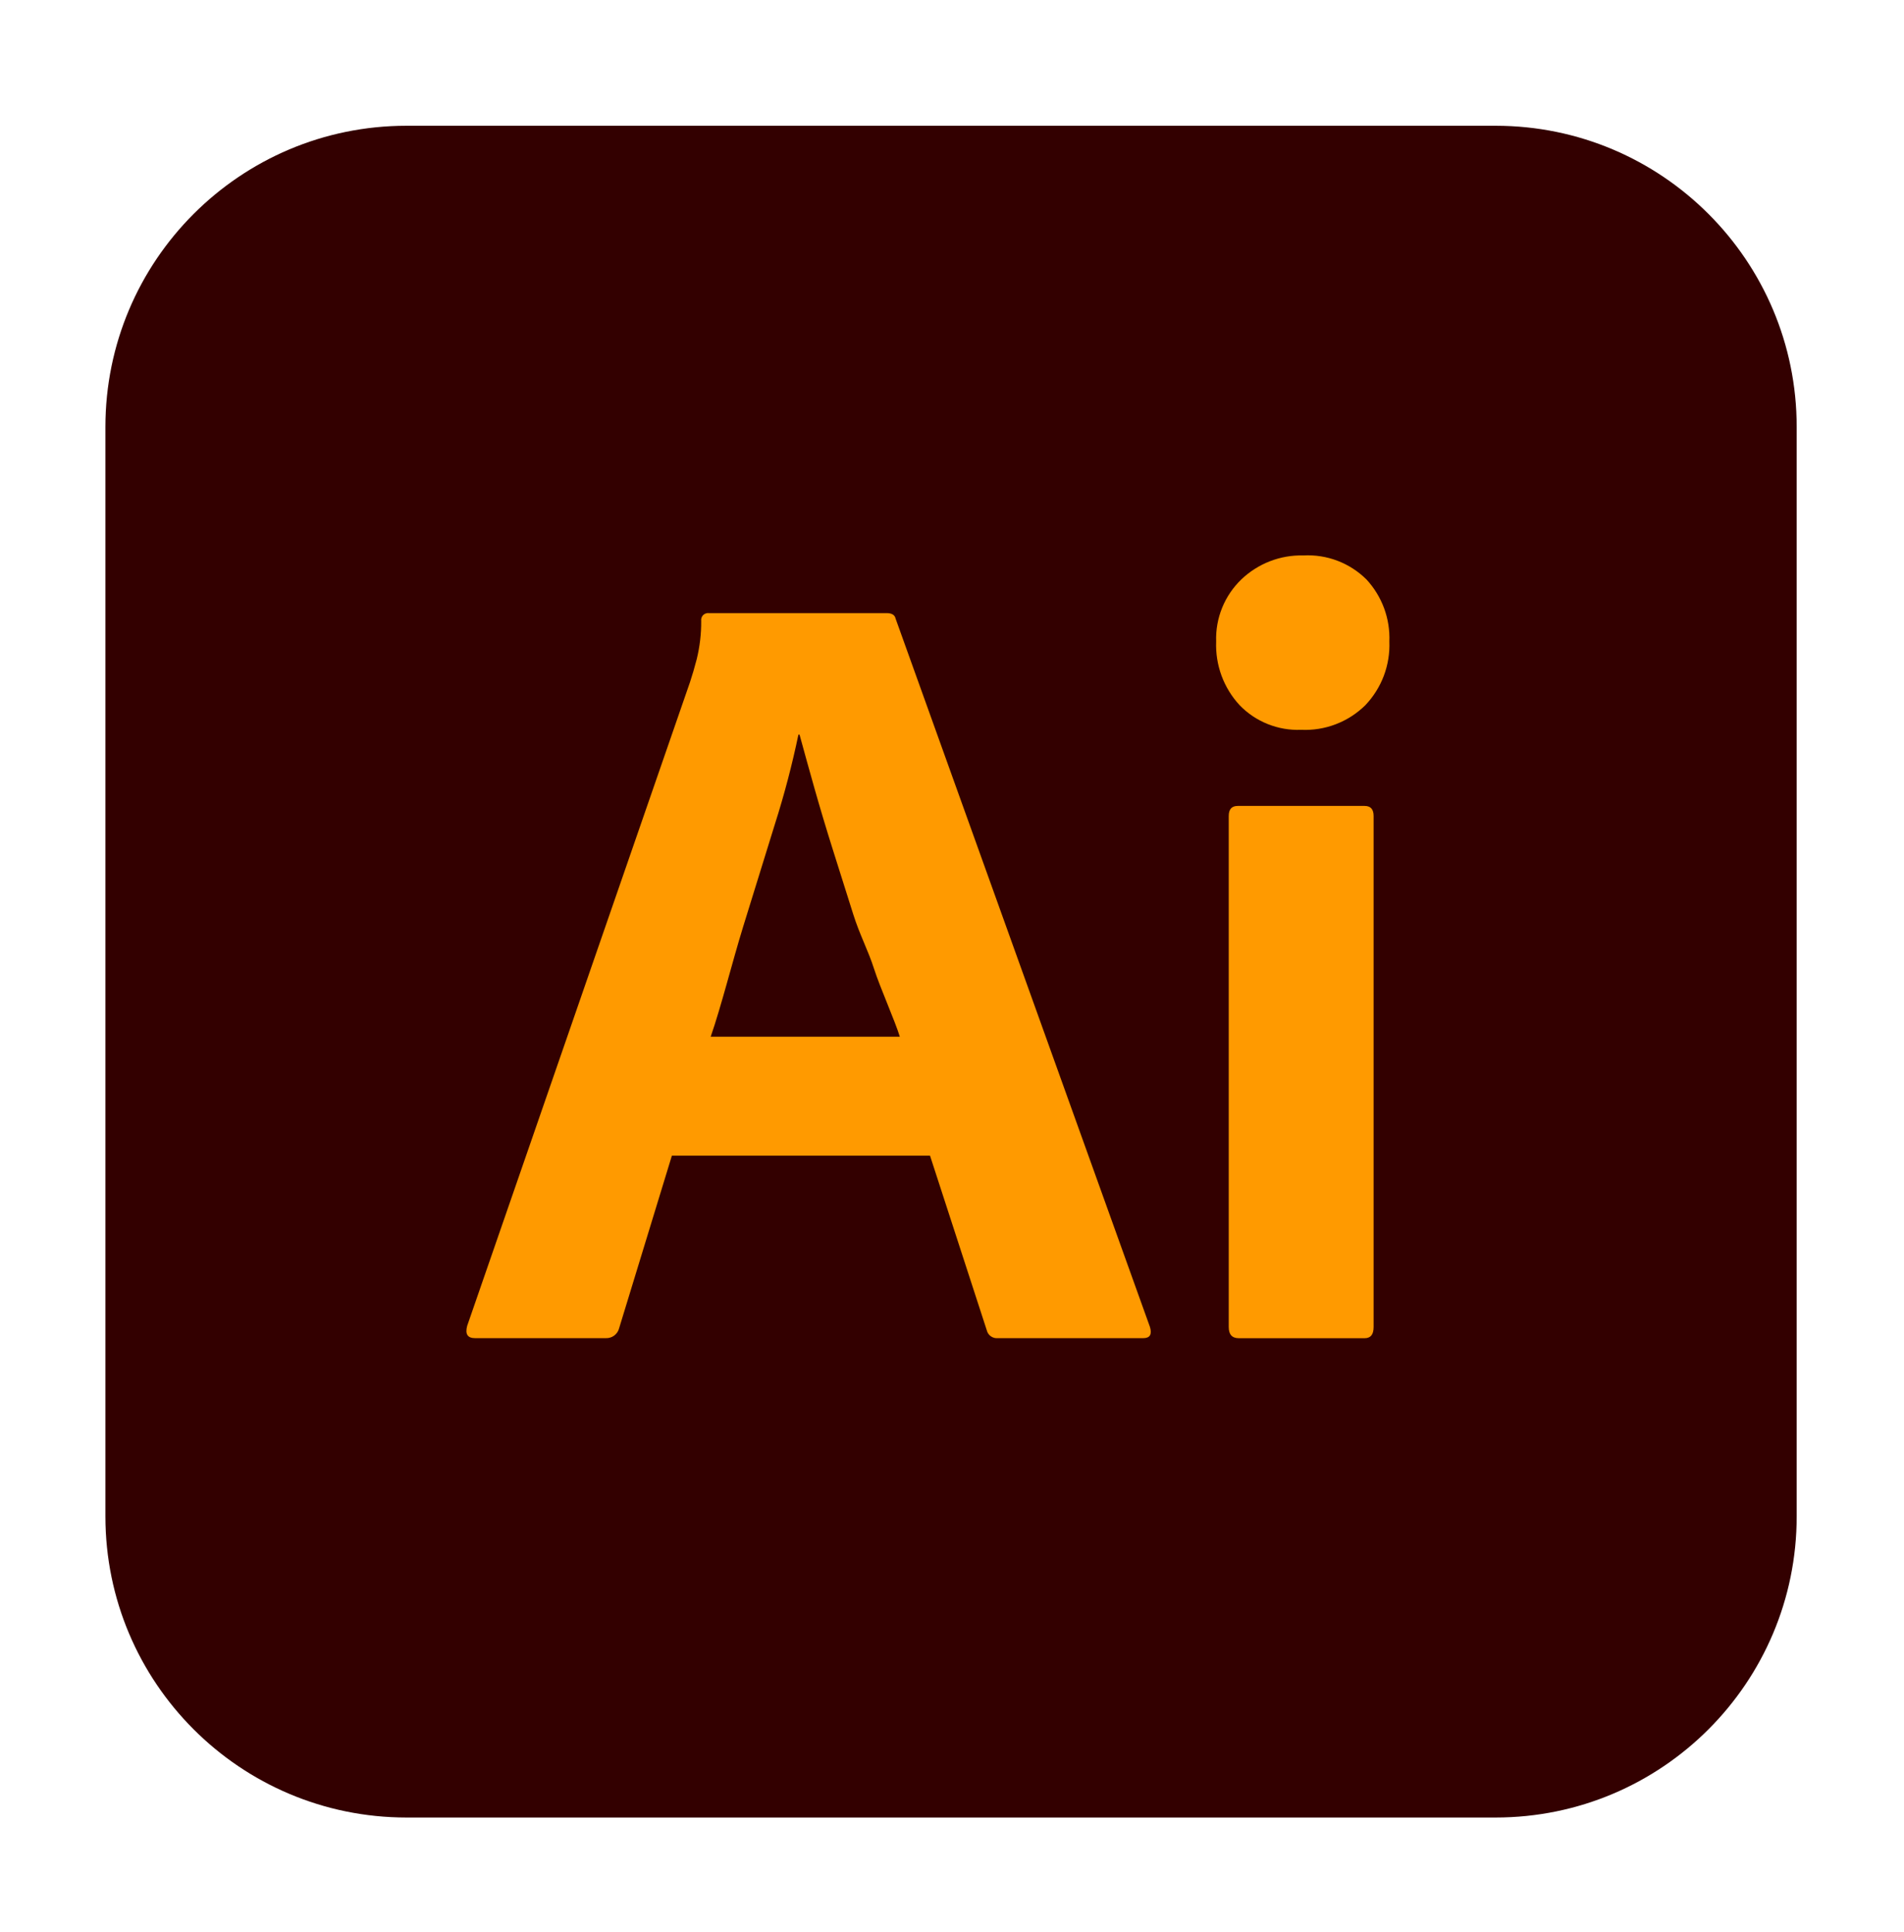 <svg width="69" height="70" viewBox="0 0 69 70" fill="none" xmlns="http://www.w3.org/2000/svg">
<g filter="url(#filter0_d)">
<g clip-path="url(#clip0)">
<rect x="3.82" y="2.738" width="61.291" height="61.291" fill="#330000"/>
<path d="M33.703 40.049H24.349L22.438 46.297C22.412 46.405 22.349 46.5 22.261 46.567C22.172 46.633 22.063 46.667 21.952 46.662H17.214C16.944 46.662 16.85 46.513 16.93 46.216L25.006 22.893C25.087 22.65 25.168 22.374 25.249 22.063C25.36 21.61 25.415 21.145 25.411 20.678C25.406 20.639 25.409 20.6 25.422 20.563C25.434 20.526 25.454 20.493 25.482 20.465C25.509 20.438 25.543 20.417 25.58 20.405C25.617 20.392 25.656 20.389 25.694 20.394H32.133C32.322 20.394 32.43 20.462 32.457 20.597L41.674 46.257C41.754 46.527 41.673 46.662 41.431 46.662H36.166C36.076 46.672 35.985 46.648 35.91 46.596C35.836 46.544 35.782 46.467 35.761 46.378L33.703 40.049ZM25.755 35.74H32.609C32.447 35.2 31.89 33.953 31.674 33.277C31.458 32.603 31.161 32.066 30.918 31.296C30.675 30.527 30.432 29.757 30.189 28.988C29.946 28.218 29.724 27.476 29.521 26.761C29.319 26.046 29.137 25.391 28.975 24.797H28.934C28.706 25.89 28.422 26.972 28.083 28.036C27.705 29.251 27.32 30.493 26.929 31.762C26.538 33.031 26.132 34.66 25.755 35.74Z" fill="#FF9A00"/>
<path d="M47.151 24.622C46.738 24.639 46.326 24.568 45.942 24.414C45.558 24.261 45.211 24.028 44.924 23.731C44.637 23.422 44.414 23.058 44.268 22.662C44.122 22.266 44.056 21.845 44.073 21.423C44.058 21.005 44.132 20.589 44.289 20.202C44.446 19.815 44.683 19.465 44.984 19.175C45.283 18.889 45.635 18.665 46.021 18.515C46.407 18.366 46.818 18.294 47.232 18.305C47.653 18.282 48.074 18.347 48.468 18.497C48.862 18.647 49.22 18.878 49.52 19.175C49.799 19.477 50.016 19.831 50.159 20.216C50.301 20.602 50.366 21.012 50.35 21.423C50.367 21.846 50.298 22.269 50.149 22.666C49.999 23.062 49.771 23.424 49.479 23.731C49.173 24.032 48.809 24.267 48.408 24.42C48.008 24.574 47.58 24.642 47.151 24.622ZM44.529 46.259V27.744C44.529 27.501 44.636 27.38 44.853 27.38H49.455C49.671 27.38 49.779 27.501 49.779 27.744V46.259C49.779 46.529 49.671 46.664 49.455 46.664H44.894C44.65 46.664 44.529 46.529 44.529 46.259Z" fill="#FF9A00"/>
</g>
</g>
<defs>
<filter id="filter0_d" x="0.183" y="0.919" width="68.564" height="68.564" filterUnits="userSpaceOnUse" color-interpolation-filters="sRGB">
<feFlood flood-opacity="0" result="BackgroundImageFix"/>
<feColorMatrix in="SourceAlpha" type="matrix" values="0 0 0 0 0 0 0 0 0 0 0 0 0 0 0 0 0 0 127 0"/>
<feOffset dy="1.818"/>
<feGaussianBlur stdDeviation="1.818"/>
<feColorMatrix type="matrix" values="0 0 0 0 0 0 0 0 0 0 0 0 0 0 0 0 0 0 0.3 0"/>
<feBlend mode="normal" in2="BackgroundImageFix" result="effect1_dropShadow"/>
<feBlend mode="normal" in="SourceGraphic" in2="effect1_dropShadow" result="shape"/>
</filter>
<clipPath id="clip0">
<path d="M3.82 13.649C3.82 7.623 8.705 2.738 14.731 2.738H54.2C60.226 2.738 65.111 7.623 65.111 13.649V53.117C65.111 59.144 60.226 64.028 54.2 64.028H14.731C8.705 64.028 3.82 59.144 3.82 53.117V13.649Z" fill="white"/>
</clipPath>
</defs>
</svg>
